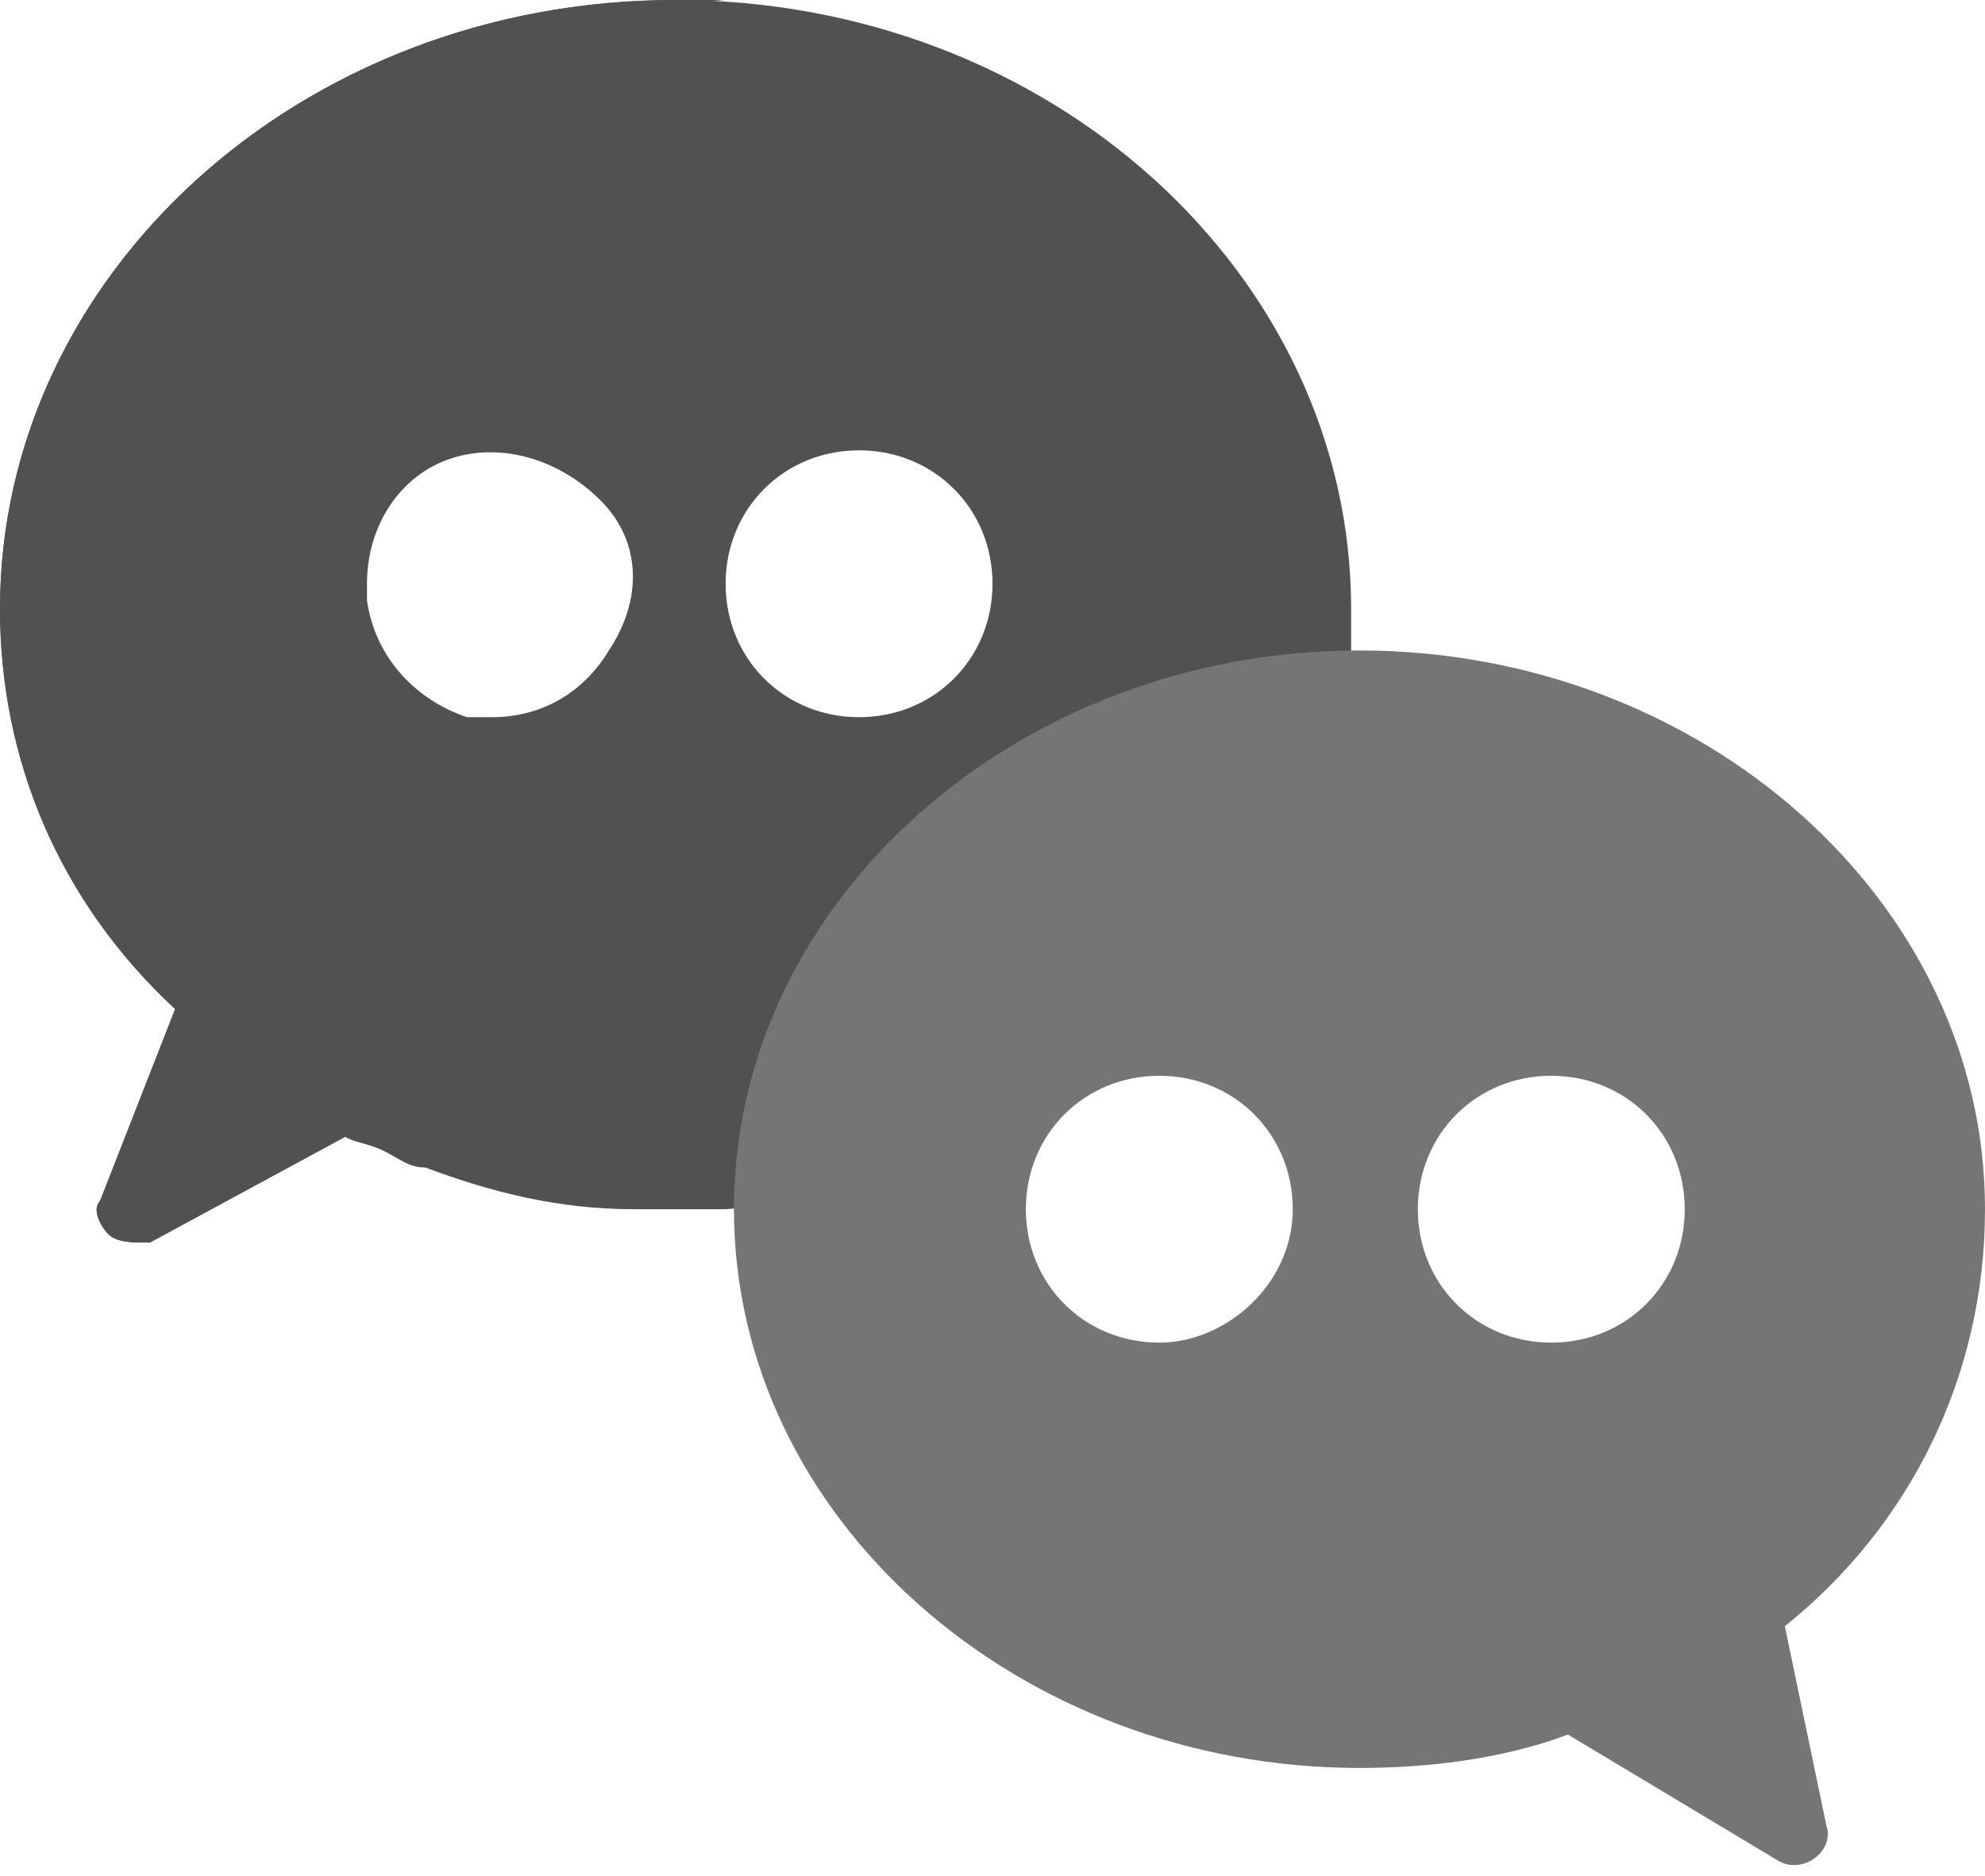 <?xml version="1.0" encoding="utf-8"?>
<!-- Generator: Adobe Illustrator 22.0.1, SVG Export Plug-In . SVG Version: 6.00 Build 0)  -->
<svg version="1.1" id="Layer_1" xmlns="http://www.w3.org/2000/svg" xmlns:xlink="http://www.w3.org/1999/xlink" x="0px" y="0px"
	 viewBox="0 0 23.8 22.5" style="enable-background:new 0 0 23.8 22.5;" xml:space="preserve">
<style type="text/css">
	.st0{fill:#515151;}
	.st1{fill:#757575;}
</style>
<g>
	<path class="st0" d="M8.1,0C3.6,0,0,3.3,0,7.3c0,1.8,0.7,3.5,2.1,4.8l-0.9,2.3c-0.1,0.1,0,0.3,0.1,0.4c0.1,0.1,0.3,0.1,0.4,0.1
		l2.4-1.3c0.1,0.1,0.3,0.1,0.5,0.2C4.8,13.9,4.9,14,5.1,14c0.8,0.3,1.6,0.5,2.5,0.5c0,0,0,0,0.1,0c0,0,0,0,0,0h0c0.1,0,0.3,0,0.4,0
		c0.2,0,0.4,0,0.6,0c4-0.3,7.2-3.1,7.5-6.7c0-0.2,0-0.3,0-0.5C16.2,3.3,12.6,0,8.1,0z M10.3,5.4c0.9,0,1.6,0.7,1.6,1.6
		c0,0.9-0.7,1.6-1.6,1.6C9.4,8.6,8.7,7.9,8.7,7C8.7,6.1,9.4,5.4,10.3,5.4z M7.3,7.8C7,8.3,6.5,8.6,5.9,8.6c-0.1,0-0.2,0-0.3,0
		C5,8.4,4.5,7.9,4.4,7.2c0-0.1,0-0.2,0-0.2c0-0.7,0.4-1.3,1-1.5C6,5.3,6.7,5.5,7.2,6S7.7,7.2,7.3,7.8z"/>
	<path class="st0" d="M1.2,7.3c0-3.9,3.3-7,7.5-7.3C8.5,0,8.3,0,8.1,0C3.6,0,0,3.3,0,7.3c0,1.8,0.7,3.5,2.1,4.8l-0.9,2.3
		c-0.1,0.1,0,0.3,0.1,0.4c0.1,0.1,0.3,0.1,0.5,0.1l2.4-1.3c1.1,0.5,2.3,0.9,3.6,0.9C4,13.9,1.2,10.9,1.2,7.3z"/>
	<path class="st1" d="M23.8,14.5c0-3.7-3.4-6.7-7.5-6.7h0c-4.1,0-7.5,3-7.5,6.7c0,0,0,0,0,0c0,3.7,3.4,6.7,7.5,6.7
		c0.8,0,1.7-0.1,2.5-0.4l2.5,1.5c0.3,0.2,0.7-0.1,0.6-0.4l-0.5-2.4C22.9,18.3,23.8,16.5,23.8,14.5z M13.9,16.1
		c-0.9,0-1.6-0.7-1.6-1.6c0-0.9,0.7-1.6,1.6-1.6c0.9,0,1.6,0.7,1.6,1.6C15.5,15.4,14.7,16.1,13.9,16.1z M18.6,16.1
		c-0.9,0-1.6-0.7-1.6-1.6c0-0.9,0.7-1.6,1.6-1.6c0.9,0,1.6,0.7,1.6,1.6C20.2,15.4,19.5,16.1,18.6,16.1z"/>
</g>
</svg>
